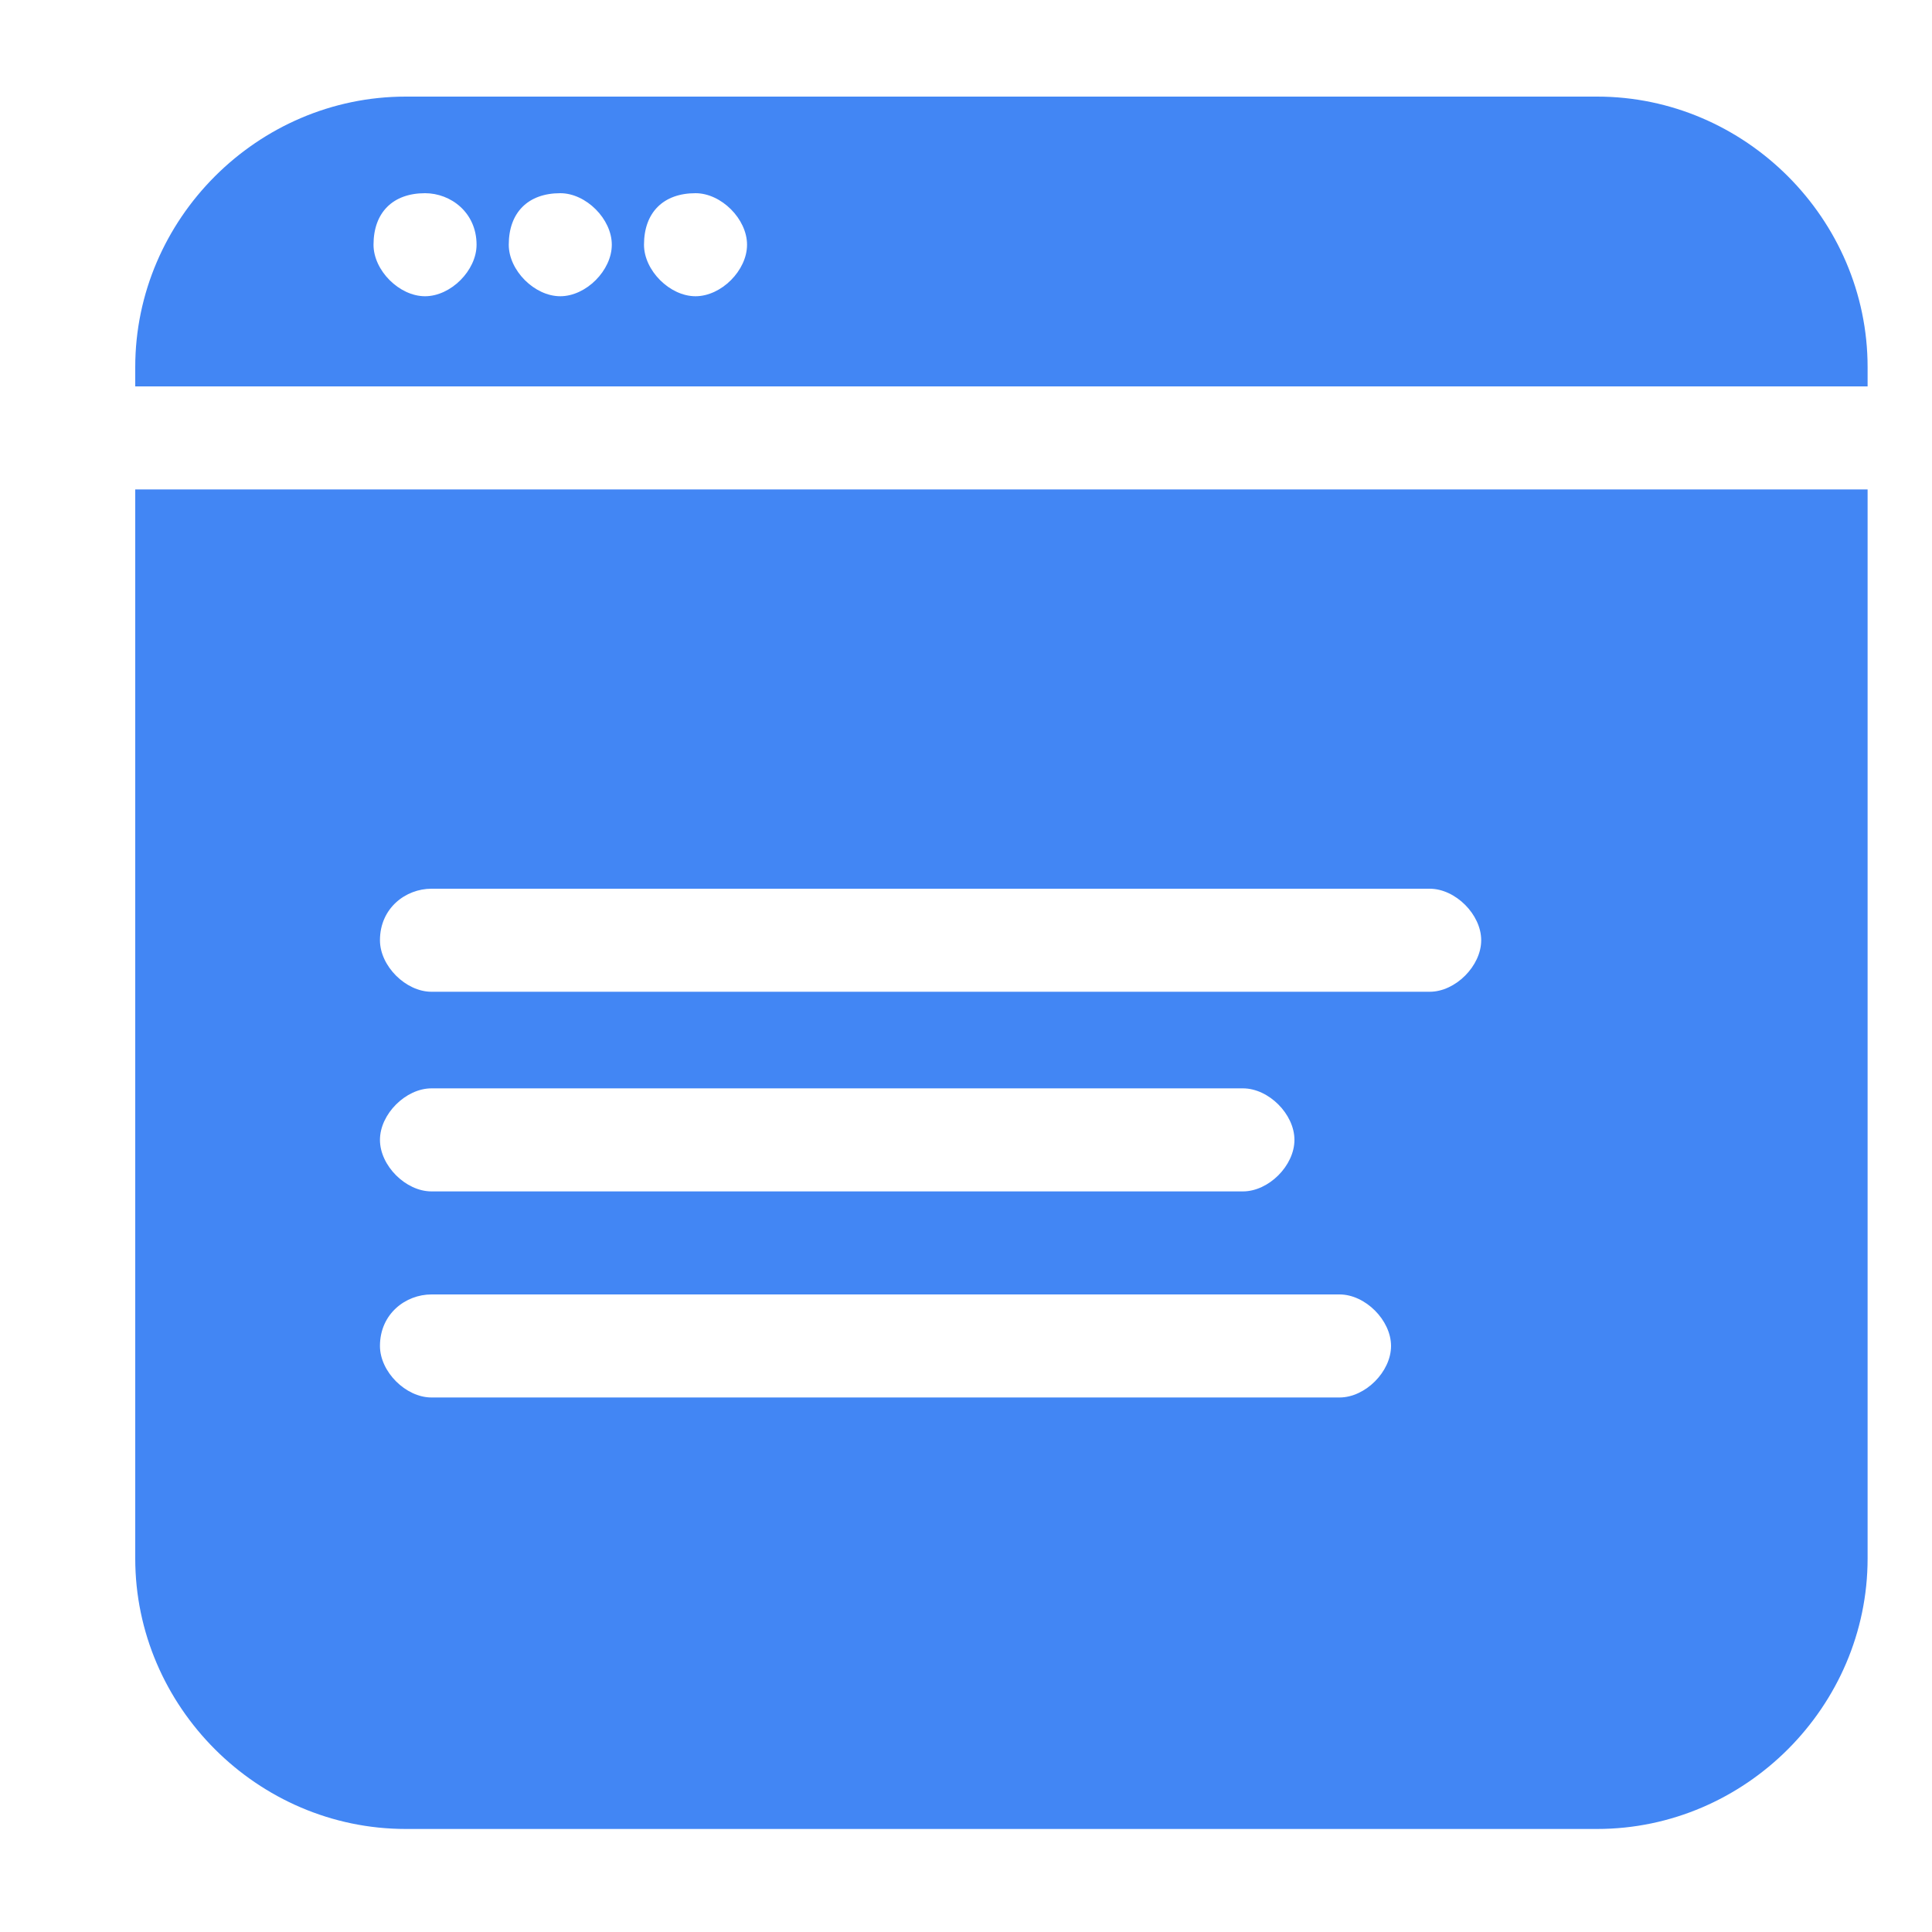 <?xml version="1.0" encoding="utf-8"?>
<!-- Generator: Adobe Illustrator 24.1.2, SVG Export Plug-In . SVG Version: 6.00 Build 0)  -->
<svg version="1.1" id="Layer_1" xmlns="http://www.w3.org/2000/svg" xmlns:xlink="http://www.w3.org/1999/xlink" x="0px" y="0px"
	 viewBox="0 0 30 30" style="enable-background:new 0 0 30 30;" xml:space="preserve">
<style type="text/css">
	.st0{fill:#4286F4;}
</style>
<g>
	<path class="st0" d="M2.1,24.2c0,2.3,1.9,4.2,4.2,4.2h18.5c2.3,0,4.2-1.9,4.2-4.2V7.6H2.1V24.2z M6.7,13.8h15.5
		c0.4,0,0.8,0.4,0.8,0.8c0,0.4-0.4,0.8-0.8,0.8H6.7c-0.4,0-0.8-0.4-0.8-0.8C5.9,14.1,6.3,13.8,6.7,13.8z M6.7,16.9h12.6
		c0.4,0,0.8,0.4,0.8,0.8c0,0.4-0.4,0.8-0.8,0.8H6.7c-0.4,0-0.8-0.4-0.8-0.8C5.9,17.3,6.3,16.9,6.7,16.9z M6.7,20.1h14.1
		c0.4,0,0.8,0.4,0.8,0.8c0,0.4-0.4,0.8-0.8,0.8H6.7c-0.4,0-0.8-0.4-0.8-0.8C5.9,20.4,6.3,20.1,6.7,20.1z"/>
	<path class="st0" d="M24.8,1.5H6.3C4,1.5,2.1,3.4,2.1,5.7V6H29V5.7C29,3.4,27.1,1.5,24.8,1.5z M6.6,4.6c-0.4,0-0.8-0.4-0.8-0.8
		C5.8,3.3,6.1,3,6.6,3C7,3,7.4,3.3,7.4,3.8C7.4,4.2,7,4.6,6.6,4.6z M8.7,4.6c-0.4,0-0.8-0.4-0.8-0.8C7.9,3.3,8.2,3,8.7,3
		c0.4,0,0.8,0.4,0.8,0.8C9.5,4.2,9.1,4.6,8.7,4.6z M10.8,4.6c-0.4,0-0.8-0.4-0.8-0.8C10,3.3,10.3,3,10.8,3c0.4,0,0.8,0.4,0.8,0.8
		C11.6,4.2,11.2,4.6,10.8,4.6z"/>
</g>
</svg>
